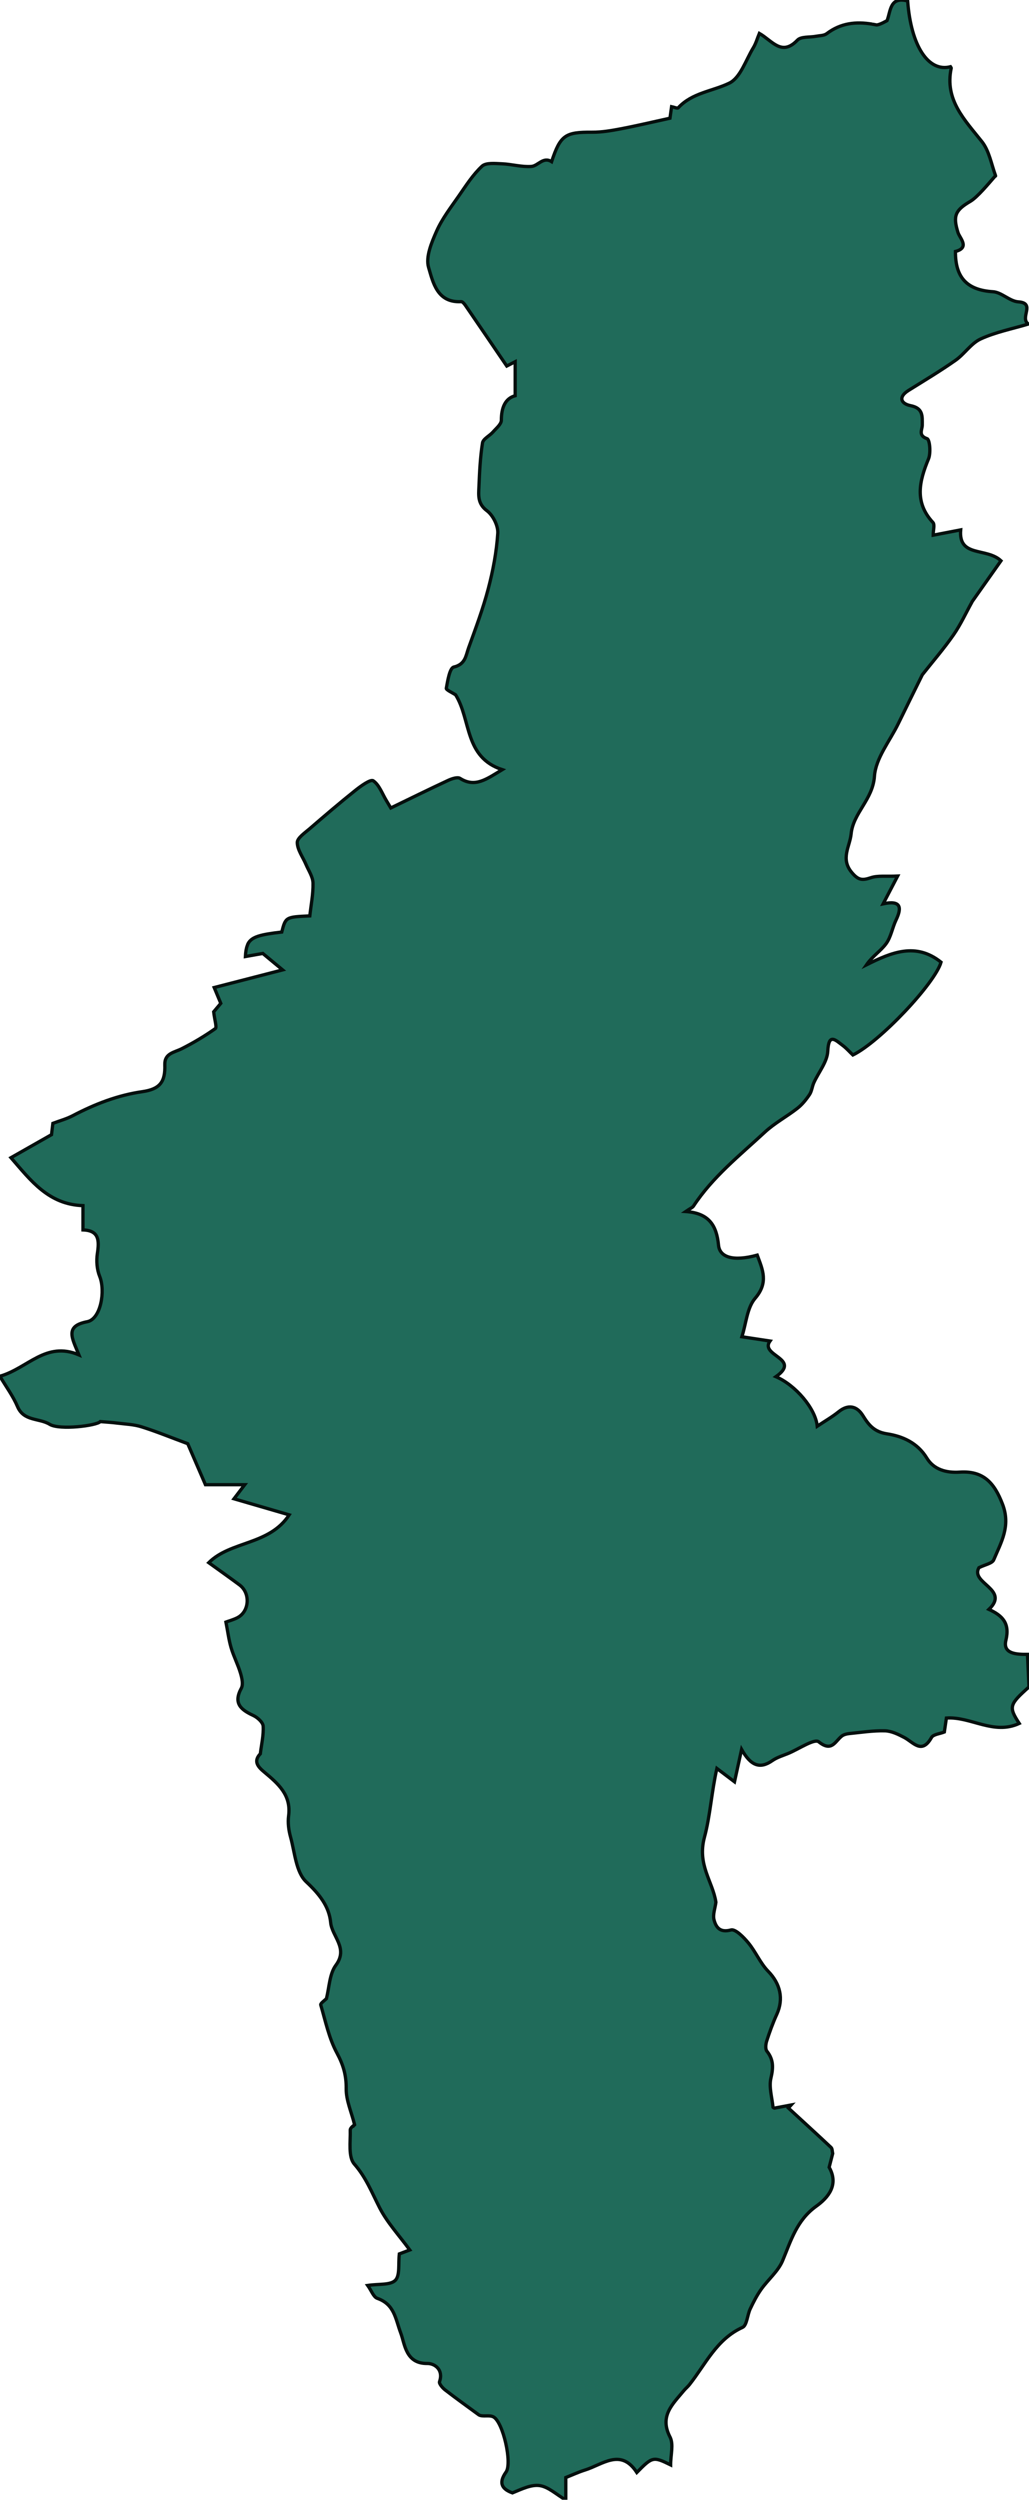 <?xml version="1.0" encoding="utf-8"?>
<!-- Generator: Adobe Illustrator 23.0.1, SVG Export Plug-In . SVG Version: 6.00 Build 0)  -->
<svg version="1.1" id="Layer_1" xmlns="http://www.w3.org/2000/svg" xmlns:xlink="http://www.w3.org/1999/xlink" x="0px" y="0px"
	 viewBox="0 0 311.05 755.56" style="enable-background:new 0 0 311.05 755.56;" xml:space="preserve">
<defs>
    <filter id="shadow">
        <feDropShadow dx="0" dy="0" stdDeviation="10"/>
    </filter>
</defs>
<style type="text/css">
	.st0{fill:#206b5a;stroke:#050f0d;stroke-width:1px;filter:url(#shadow);}
</style>
<path class="st0" d="M311.05,509.86c-0.06-1.37-0.12-2.65-0.18-3.9l0,0l-0.24-5.15h0c-0.01-0.26-0.02-0.53-0.04-0.79
	c-3.53,0.03-7.5-0.21-6.52-4.28c1.25-5.19-1.08-7.45-5.14-9.32c6.43-6.08-5.71-7.85-3.02-12.6c1.83-0.92,4.02-1.28,4.48-2.38
	c2.22-5.29,5.19-10.15,2.68-16.76c-2.52-6.63-5.88-10.21-12.99-9.74c-4.01,0.26-7.79-0.75-9.91-4.24
	c-2.84-4.67-7.41-6.63-12.07-7.34c-3.91-0.6-5.57-2.78-7.25-5.49c-1.88-3.04-4.52-3.46-7.34-1.19c-1.92,1.55-4.09,2.79-6.47,4.38
	c-0.52-5.37-6.59-12.43-12.49-14.97c7.86-5.55-5.04-6.27-1.78-10.78c-2.96-0.45-5.4-0.82-8.51-1.29c1.29-4.03,1.56-8.78,4.02-11.64
	c4.09-4.76,2.26-8.61,0.62-13.03c-7.4,2.03-11.36,0.58-11.7-2.99c-0.59-6.09-2.95-9.7-9.92-10.19c1.35-0.93,2.04-1.17,2.36-1.66
	c5.79-8.81,13.98-15.31,21.58-22.35c2.96-2.74,6.64-4.69,9.84-7.2c1.43-1.12,2.63-2.62,3.65-4.14c0.68-1.01,0.78-2.4,1.29-3.55
	c1.44-3.2,4.06-6.31,4.22-9.55c0.27-5.58,2.26-3.44,4.55-1.72c1.11,0.83,2.04,1.91,3.04,2.86c8.14-3.95,24.84-21.7,26.65-28.05
	c-7.63-6.09-14.95-2.98-22.54,0.8c1.79-2.6,4.3-4.17,5.93-6.39c1.48-2.01,1.88-4.79,2.99-7.12c1.91-3.96,1.39-6.06-3.88-4.93
	c1.33-2.55,2.48-4.74,4.38-8.39c-3.5,0.16-5.98-0.21-8.11,0.5c-2.55,0.85-3.74,0.8-5.73-1.56c-3.52-4.17-0.59-7.87-0.22-11.67
	c0.61-6.35,6.57-10.38,7.05-17.43c0.37-5.45,4.65-10.64,7.22-15.93c2.39-4.93,4.83-9.83,7.25-14.75c3.16-4,6.51-7.87,9.42-12.05
	c2.17-3.12,3.76-6.64,5.62-9.98c-0.03,0.02-0.05,0.05-0.08,0.07c2.92-4.14,5.84-8.28,8.82-12.49c-4.35-4.11-12.9-0.9-12.18-9.34
	c-3.16,0.61-5.78,1.11-8.31,1.6c0-1.52,0.52-3.2-0.08-3.84c-5.67-6.13-4.12-12.49-1.33-19.23c0.73-1.77,0.38-5.81-0.43-6.09
	c-2.79-0.97-1.46-2.7-1.46-4.12c0-2.71,0.29-5.11-3.55-5.87c-2.85-0.57-3.86-2.57-0.59-4.61c4.77-2.97,9.6-5.87,14.19-9.09
	c2.72-1.91,4.7-5.12,7.61-6.46c4.53-2.08,9.57-3.05,14.4-4.5c-2.7-1.91,2.28-6.35-3.03-6.71c-2.61-0.18-5.06-2.9-7.67-3.06
	c-7.69-0.49-11.4-4.14-11.33-12.17c4.43-1.16,1.31-4.01,0.78-5.68c-1.6-5.09-0.86-6.78,3.74-9.48c2.1-1.23,5.57-5.43,7.37-7.49
	c0.16-0.09,0.26-0.17,0.25-0.2c-1.28-3.5-1.93-7.54-4.13-10.33c-5.25-6.63-11.33-12.63-9.29-22.22c0.03-0.12-0.15-0.28-0.24-0.43
	c-6.61,1.72-11.91-6.15-12.93-19.88c-5.44-1.44-5.1,3.08-6.23,5.94c0,0-2.34,1.37-3.22,1.3c-0.42-0.09-0.84-0.16-1.25-0.23
	c-0.02,0-0.04-0.01-0.06-0.02l0.04,0.01c-4.93-0.82-9.51-0.34-13.76,2.89c-0.81,0.61-2.13,0.57-3.22,0.78
	c-1.91,0.37-4.54,0.03-5.62,1.17c-4.78,5-7.58,0.2-11.51-2.04c-0.62,1.5-1.03,3.03-1.83,4.34c-2.28,3.75-3.9,9.07-7.27,10.7
	c-5.1,2.47-11.2,2.88-15.43,7.45c-0.25,0.27-1.32-0.22-2-0.35c-0.25,1.79-0.45,3.2-0.49,3.49c-5.44,1.19-10.15,2.32-14.91,3.22
	c-2.84,0.54-5.75,1.04-8.63,1.02c-8.11-0.06-9.58,0.87-12.24,8.9c-2.56-1.61-4.09,1.28-6.08,1.44c-2.94,0.23-5.96-0.68-8.95-0.8
	c-2.04-0.08-4.8-0.39-6.01,0.73c-2.75,2.56-4.85,5.87-7.03,9.01c-2.39,3.44-5.01,6.83-6.69,10.61c-1.52,3.43-3.36,7.8-2.43,10.97
	c1.33,4.49,2.58,10.75,9.86,10.35c0.43-0.02,1.01,0.73,1.36,1.24c4.12,6,8.21,12.03,12.42,18.22c0.47-0.24,1.49-0.77,2.54-1.31
	c0,3.52,0,6.66,0,10.28c-2.97,0.8-4.18,3.54-4.18,7.4c0,1.2-1.56,2.45-2.53,3.57c-1.02,1.16-2.97,2.07-3.17,3.3
	c-0.68,4.33-0.89,8.74-1.07,13.14c-0.11,2.66-0.47,5.2,2.42,7.36c1.83,1.37,3.42,4.56,3.27,6.81c-0.37,5.64-1.44,11.3-2.88,16.78
	c-1.59,6.06-3.82,11.97-5.95,17.88c-0.82,2.28-0.93,4.94-4.47,5.77c-1.24,0.29-1.84,4.12-2.26,6.42c-0.09,0.47,1.78,1.3,2.82,1.98
	c4.7,7.54,2.57,18.84,14.09,22.61c-4.8,2.9-8.2,5.51-12.74,2.64c-0.78-0.5-2.53,0.1-3.63,0.61c-5.78,2.69-11.5,5.51-17.32,8.33
	c-0.69-1.15-1.01-1.7-1.34-2.25c-1.26-2.08-2.14-4.72-3.97-5.97c-0.79-0.54-3.73,1.57-5.37,2.88c-4.73,3.77-9.32,7.7-13.89,11.65
	c-1.44,1.24-3.72,2.78-3.7,4.15c0.04,2.21,1.69,4.38,2.62,6.58c0.79,1.87,2.09,3.75,2.14,5.65c0.08,3.34-0.62,6.7-0.97,9.93
	c-7.3,0.33-7.3,0.33-8.48,4.88c-6.42,0.74-9.08,1.4-10.2,3.52c-0.09,0.2-0.15,0.38-0.21,0.55c-0.34,0.87-0.51,1.94-0.58,3.33
	c1.97-0.35,3.84-0.68,5.26-0.93c2.09,1.74,3.86,3.2,5.99,4.97c-7.38,1.9-13.92,3.59-20.68,5.33c0.87,2.08,1.41,3.39,1.99,4.78
	c-1.03,1.23-2.06,2.47-2.15,2.57c0.3,2.56,1.02,4.69,0.5,5.06c-3.22,2.27-6.64,4.31-10.17,6.09c-2.27,1.15-5.22,1.36-5.1,4.85
	c0.17,5.15-1.46,7.35-6.77,8.12c-7.53,1.08-14.43,3.79-21.11,7.29c-1.84,0.96-3.89,1.51-5.96,2.29c-0.17,1.39-0.34,2.83-0.41,3.42
	c-4.23,2.4-7.85,4.45-12.26,6.96c6,6.91,11.36,14.15,21.77,14.49c0,2.61,0,4.91,0,7.34c4.89,0.16,4.95,3.21,4.35,7.14
	c-0.34,2.23-0.14,4.82,0.7,6.9c1.79,4.45,0.32,12.91-3.76,13.7c-6.87,1.33-4.61,4.9-2.51,10.03c-10.02-4.24-15.41,4.02-23.89,6.46
	c1.9,3.2,4,6.03,5.33,9.18c1.9,4.49,6.56,3.41,9.71,5.34c2.97,1.83,14.28,0.41,15.31-0.82c1.96,0.17,3.53,0.25,5.08,0.45
	c2.47,0.31,5.04,0.39,7.38,1.13c4.56,1.43,8.99,3.26,13.97,5.1c1.6,3.71,3.53,8.18,5.35,12.4c3.94,0,7.51,0,11.87,0
	c-1.4,1.83-2.17,2.84-3.24,4.25c5.57,1.62,10.75,3.13,16.69,4.86c-6.02,9.21-17.63,7.8-24.32,14.45c2.95,2.13,6.16,4.39,9.31,6.73
	c3.31,2.46,3.01,7.94-0.57,9.86c-1.26,0.67-2.69,1.03-3.55,1.36c0.57,2.88,0.87,5.4,1.58,7.79c0.77,2.61,2.06,5.06,2.83,7.67
	c0.43,1.44,0.87,3.39,0.25,4.53c-2.47,4.54-0.19,6.48,3.58,8.23c1.29,0.59,2.95,2.08,3.02,3.24c0.16,2.76-0.52,5.56-0.86,8.35
	c-2.26,2.35-0.57,4.06,1.2,5.54c4.16,3.48,8.19,6.89,7.35,13.24c-0.27,2.06,0.02,4.32,0.58,6.34c1.3,4.69,1.64,10.67,4.75,13.58
	c3.92,3.67,6.92,7.39,7.38,12.29c0.4,4.26,5.42,7.73,1.58,12.91c-1.95,2.64-1.98,6.7-2.87,10.12c-0.69,0.66-1.83,1.45-1.71,1.87
	c1.44,4.93,2.5,10.11,4.9,14.56c1.92,3.57,2.85,6.75,2.8,10.8c-0.04,3.49,1.57,7,2.55,10.91c0.03-0.03-1.36,0.8-1.33,1.59
	c0.1,3.51-0.65,8.11,1.24,10.26c3.55,4.06,5.32,8.68,7.66,13.24c2.28,4.44,5.81,8.23,9.1,12.72c-2.1,0.79-2.97,1.12-3.16,1.19
	c-0.35,3.03,0.24,6.51-1.21,7.98c-1.49,1.51-4.97,1.04-8.35,1.55c1.11,1.55,1.75,3.5,2.92,3.91c5.2,1.83,5.45,6.17,7.07,10.49
	c1.25,3.33,1.46,9.27,8.05,9.19c2.18-0.03,4.94,1.85,3.67,5.5c-0.2,0.57,0.88,1.85,1.64,2.45c3.35,2.59,6.81,5.06,10.23,7.57
	c1.12,0.7,3.2-0.07,4.46,0.64c2.9,1.61,5.68,14,3.78,16.65c-2.53,3.53-0.95,5.26,1.93,6.3c2.88-1.18,5.76-2.61,8.34-2.19
	c2.62,0.43,4.95,2.68,7.79,4.35c0-3.21,0-5.26,0-6.8c2.19-0.87,3.92-1.68,5.72-2.24c5.4-1.66,10.91-6.76,15.75,0.71
	c4.72-4.81,4.96-4.86,10.22-2.29c0-3,0.95-6.25-0.18-8.42c-3.3-6.37,0.83-9.96,4.17-14.02c0.53-0.64,1.19-1.17,1.7-1.82
	c4.89-6.16,8.17-13.72,16.04-17.3c1.34-0.61,1.45-3.73,2.33-5.59c0.96-2.03,2-4.06,3.29-5.89c2.1-2.97,5.16-5.46,6.51-8.7
	c2.53-6.08,4.27-12.21,10.16-16.44c3.57-2.56,6.92-6.44,3.9-11.77l1.07-4.16c-0.15-0.62-0.1-1.46-0.49-1.83
	c-4.26-4.01-8.59-7.95-12.9-11.92c0.28-0.31,0.55-0.61,0.83-0.92c-1.47,0.28-2.94,0.55-5.06,0.95c-0.14-0.03-0.28-0.1-0.41-0.23
	c-0.34-3.16-1.26-6.16-0.65-8.79c0.74-3.15,0.85-5.6-1.21-8.19c-0.51-0.64-0.37-2.1-0.07-3.04c0.88-2.74,1.86-5.46,3.05-8.07
	c2.18-4.78,1.03-9.31-2.59-13.04c-2.4-2.47-3.78-5.91-6.01-8.6c-1.4-1.7-3.91-4.25-5.23-3.89c-3.35,0.91-4.53-0.82-5.12-3.02
	c-0.44-1.62,0.33-3.56,0.56-5.36c-0.97-6.33-5.72-11.28-3.46-19.68c1.75-6.5,2.13-13.62,3.75-20.76c2.29,1.73,3.7,2.8,5.33,4.04
	c0.73-3.33,1.29-5.92,2.14-9.79c2.75,4.9,5.51,6.04,9.29,3.39c1.43-1,3.21-1.51,4.85-2.19c3.15-1.31,7.88-4.54,9.17-3.5
	c4.04,3.24,4.98-0.25,7.04-1.77c0.58-0.43,1.42-0.63,2.16-0.71c3.6-0.36,7.21-0.93,10.8-0.84c1.97,0.05,4.03,1.05,5.85,2.01
	c2.8,1.48,5.3,5.23,8.24,0.02c0.55-0.98,2.56-1.13,3.89-1.67c0.22-1.48,0.42-2.91,0.62-4.22c7.4-0.51,14.23,5.23,22.02,1.63
	C304.81,515.86,305.13,515.16,311.05,509.86z"/>
</svg>
